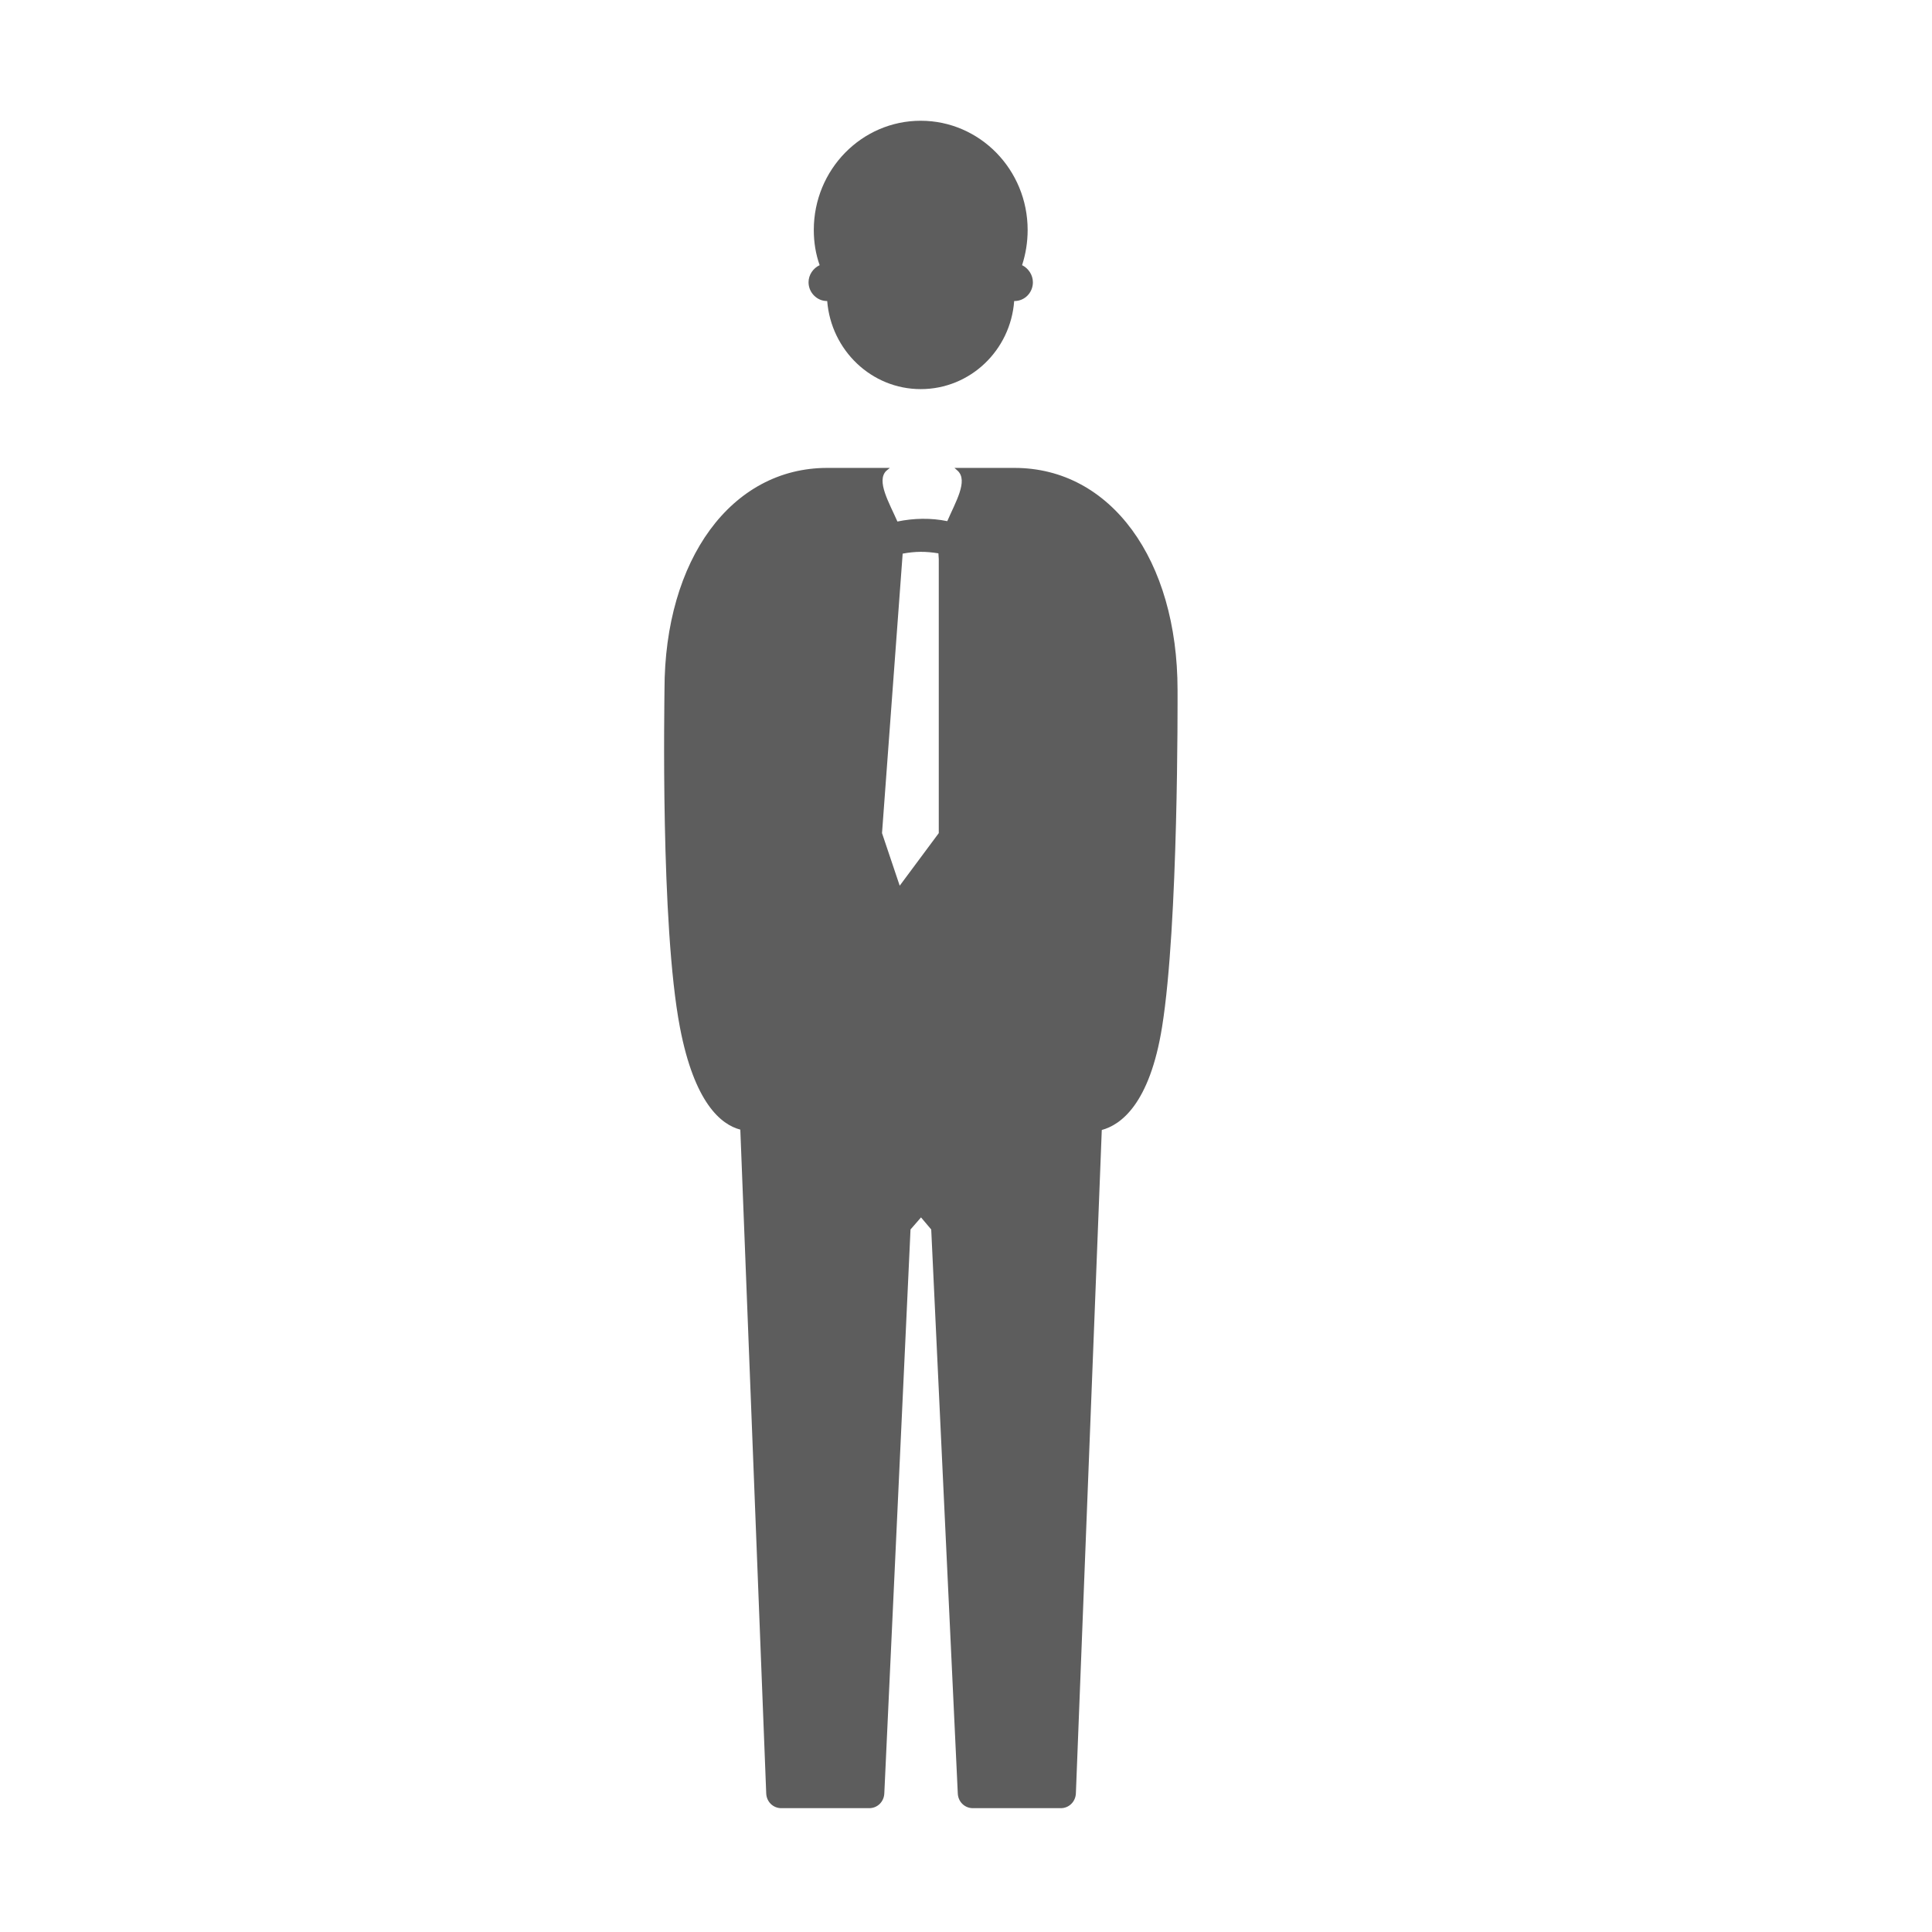 <?xml version="1.0" encoding="UTF-8"?>
<svg width="32px" height="32px" viewBox="0 0 32 32" version="1.1" xmlns="http://www.w3.org/2000/svg" xmlns:xlink="http://www.w3.org/1999/xlink">
    <!-- Generator: Sketch 39.1 (31720) - http://www.bohemiancoding.com/sketch -->
    <title>single</title>
    <desc>Created with Sketch.</desc>
    <defs></defs>
    <g id="Átomos" stroke="none" stroke-width="1" fill="none" fill-rule="evenodd">
        <g id="03_Iconos" transform="translate(-758, -1352)" fill="#5D5D5D">
            <g id="solitario" transform="translate(758, 1352)">
                <path d="M13.392,4.675 C13.392,4.847 13.533,4.986 13.696,4.986 L13.701,4.986 C13.766,5.802 14.435,6.445 15.25,6.445 C16.07,6.445 16.738,5.802 16.798,4.986 L16.804,4.986 C16.972,4.986 17.108,4.847 17.108,4.675 C17.108,4.553 17.032,4.442 16.929,4.392 C16.988,4.209 17.021,4.015 17.021,3.809 C17.021,2.81 16.228,2 15.25,2 C14.272,2 13.479,2.81 13.479,3.809 C13.479,4.015 13.511,4.209 13.576,4.392 C13.468,4.442 13.392,4.553 13.392,4.675 Z M19.504,11.429 C19.504,9.265 18.395,7.75 16.804,7.75 L15.809,7.75 L15.864,7.799 C16.038,7.966 15.826,8.316 15.69,8.632 C15.418,8.576 15.136,8.582 14.864,8.638 C14.728,8.327 14.511,7.966 14.679,7.799 L14.739,7.75 L13.701,7.75 C12.115,7.75 11.006,9.265 11.006,11.423 C11.006,11.59 10.936,15.319 11.262,17.018 C11.501,18.266 11.941,18.627 12.262,18.71 L12.691,29.704 C12.696,29.843 12.805,29.949 12.941,29.949 L14.397,29.949 C14.533,29.949 14.641,29.843 14.647,29.704 L15.081,20.364 L15.255,20.164 L15.424,20.364 L15.864,29.704 C15.869,29.843 15.978,29.949 16.114,29.949 L17.57,29.949 C17.705,29.949 17.814,29.843 17.82,29.704 L18.249,18.716 C18.558,18.633 19.042,18.294 19.248,17.007 C19.52,15.308 19.504,11.59 19.504,11.429 Z M14.902,14.67 L14.609,13.799 L14.951,9.17 C15.163,9.131 15.331,9.131 15.543,9.165 L15.549,9.259 L15.549,13.799 L14.902,14.67 Z"></path>
            </g>
        </g>
    </g>
</svg>